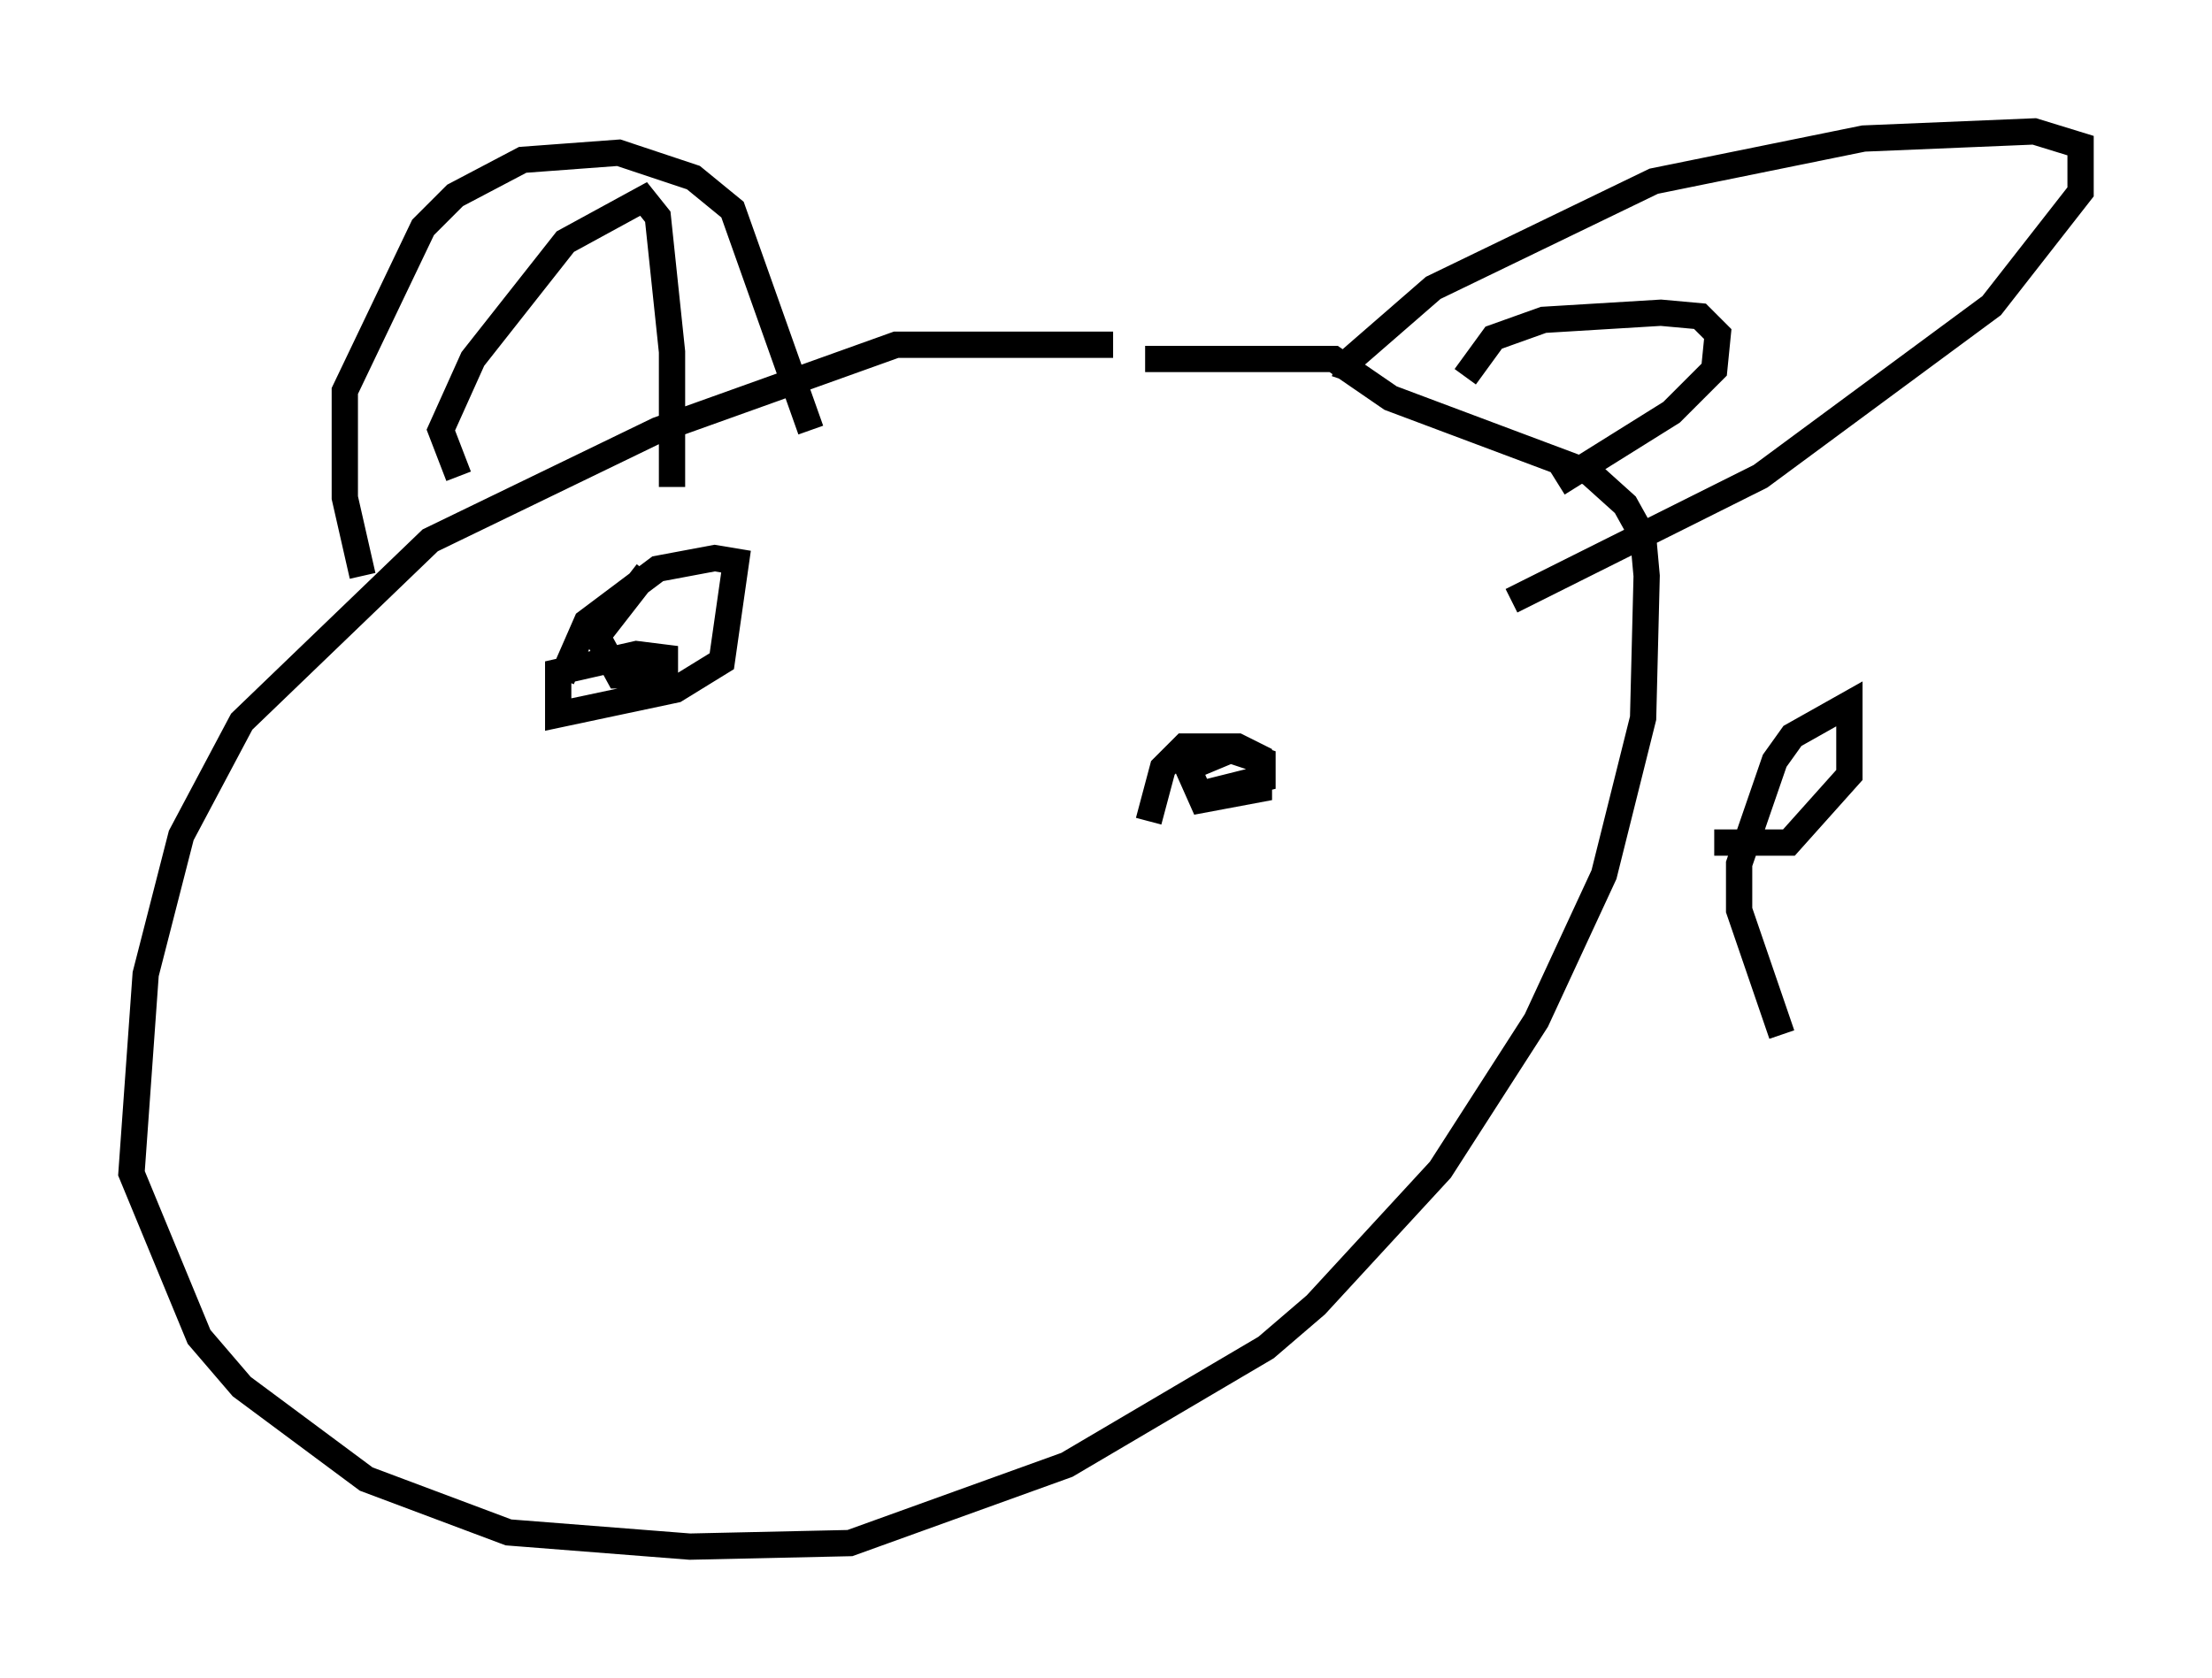 <?xml version="1.0" encoding="utf-8" ?>
<svg baseProfile="full" height="63.856" version="1.1" width="84.153" xmlns="http://www.w3.org/2000/svg" xmlns:ev="http://www.w3.org/2001/xml-events" xmlns:xlink="http://www.w3.org/1999/xlink"><defs /><rect fill="white" height="63.856" width="84.153" x="0" y="0" /><path d="M46.948, 14.472 m-4.601, -1.353 l-8.254, 0.0 -9.066, 3.248 l-8.66, 4.195 -7.172, 6.901 l-2.3, 4.33 -1.353, 5.277 l-0.541, 7.578 2.571, 6.225 l1.624, 1.894 4.736, 3.518 l5.413, 2.03 6.901, 0.541 l6.089, -0.135 8.254, -2.977 l7.578, -4.465 1.894, -1.624 l4.736, -5.142 3.654, -5.683 l2.571, -5.548 1.488, -5.954 l0.135, -5.413 -0.135, -1.488 l-0.677, -1.218 -1.353, -1.218 l-7.578, -2.842 -2.165, -1.488 l-7.172, 0.0 m-29.77, 8.254 l-0.677, -2.977 0.0, -4.059 l2.977, -6.225 1.218, -1.218 l2.571, -1.353 3.654, -0.271 l2.842, 0.947 1.488, 1.218 l2.977, 8.39 m20.297, -1.894 l0.271, -0.812 3.112, -2.706 l8.39, -4.059 7.984, -1.624 l6.495, -0.271 1.759, 0.541 l0.0, 1.759 -3.383, 4.33 l-8.796, 6.495 -9.472, 4.736 m-1.759, -8.525 l1.083, -1.488 1.894, -0.677 l4.465, -0.271 1.488, 0.135 l0.677, 0.677 -0.135, 1.353 l-1.624, 1.624 -4.33, 2.706 m-41.813, -0.271 l-0.677, -1.759 1.218, -2.706 l3.518, -4.465 2.977, -1.624 l0.541, 0.677 0.541, 5.142 l0.0, 5.142 m-4.195, 7.307 l0.947, -2.165 2.706, -2.03 l2.165, -0.406 0.812, 0.135 l-0.541, 3.789 -1.759, 1.083 l-4.465, 0.947 0.0, -1.624 l2.977, -0.677 1.083, 0.135 l0.0, 0.677 -1.759, 0.0 l-0.812, -1.488 1.894, -2.436 m19.08, 9.472 l0.541, -2.03 0.812, -0.812 l2.03, 0.0 0.812, 0.406 l0.0, 1.218 -2.165, 0.406 l-0.541, -1.218 1.624, -0.677 l1.218, 0.406 0.0, 0.677 l-2.706, 0.677 m19.892, 1.759 l2.842, 0.0 2.3, -2.571 l0.0, -2.706 -2.165, 1.218 l-0.677, 0.947 -1.353, 3.924 l0.0, 1.759 1.624, 4.736 " fill="none" stroke="black" stroke-width="1" /></svg>